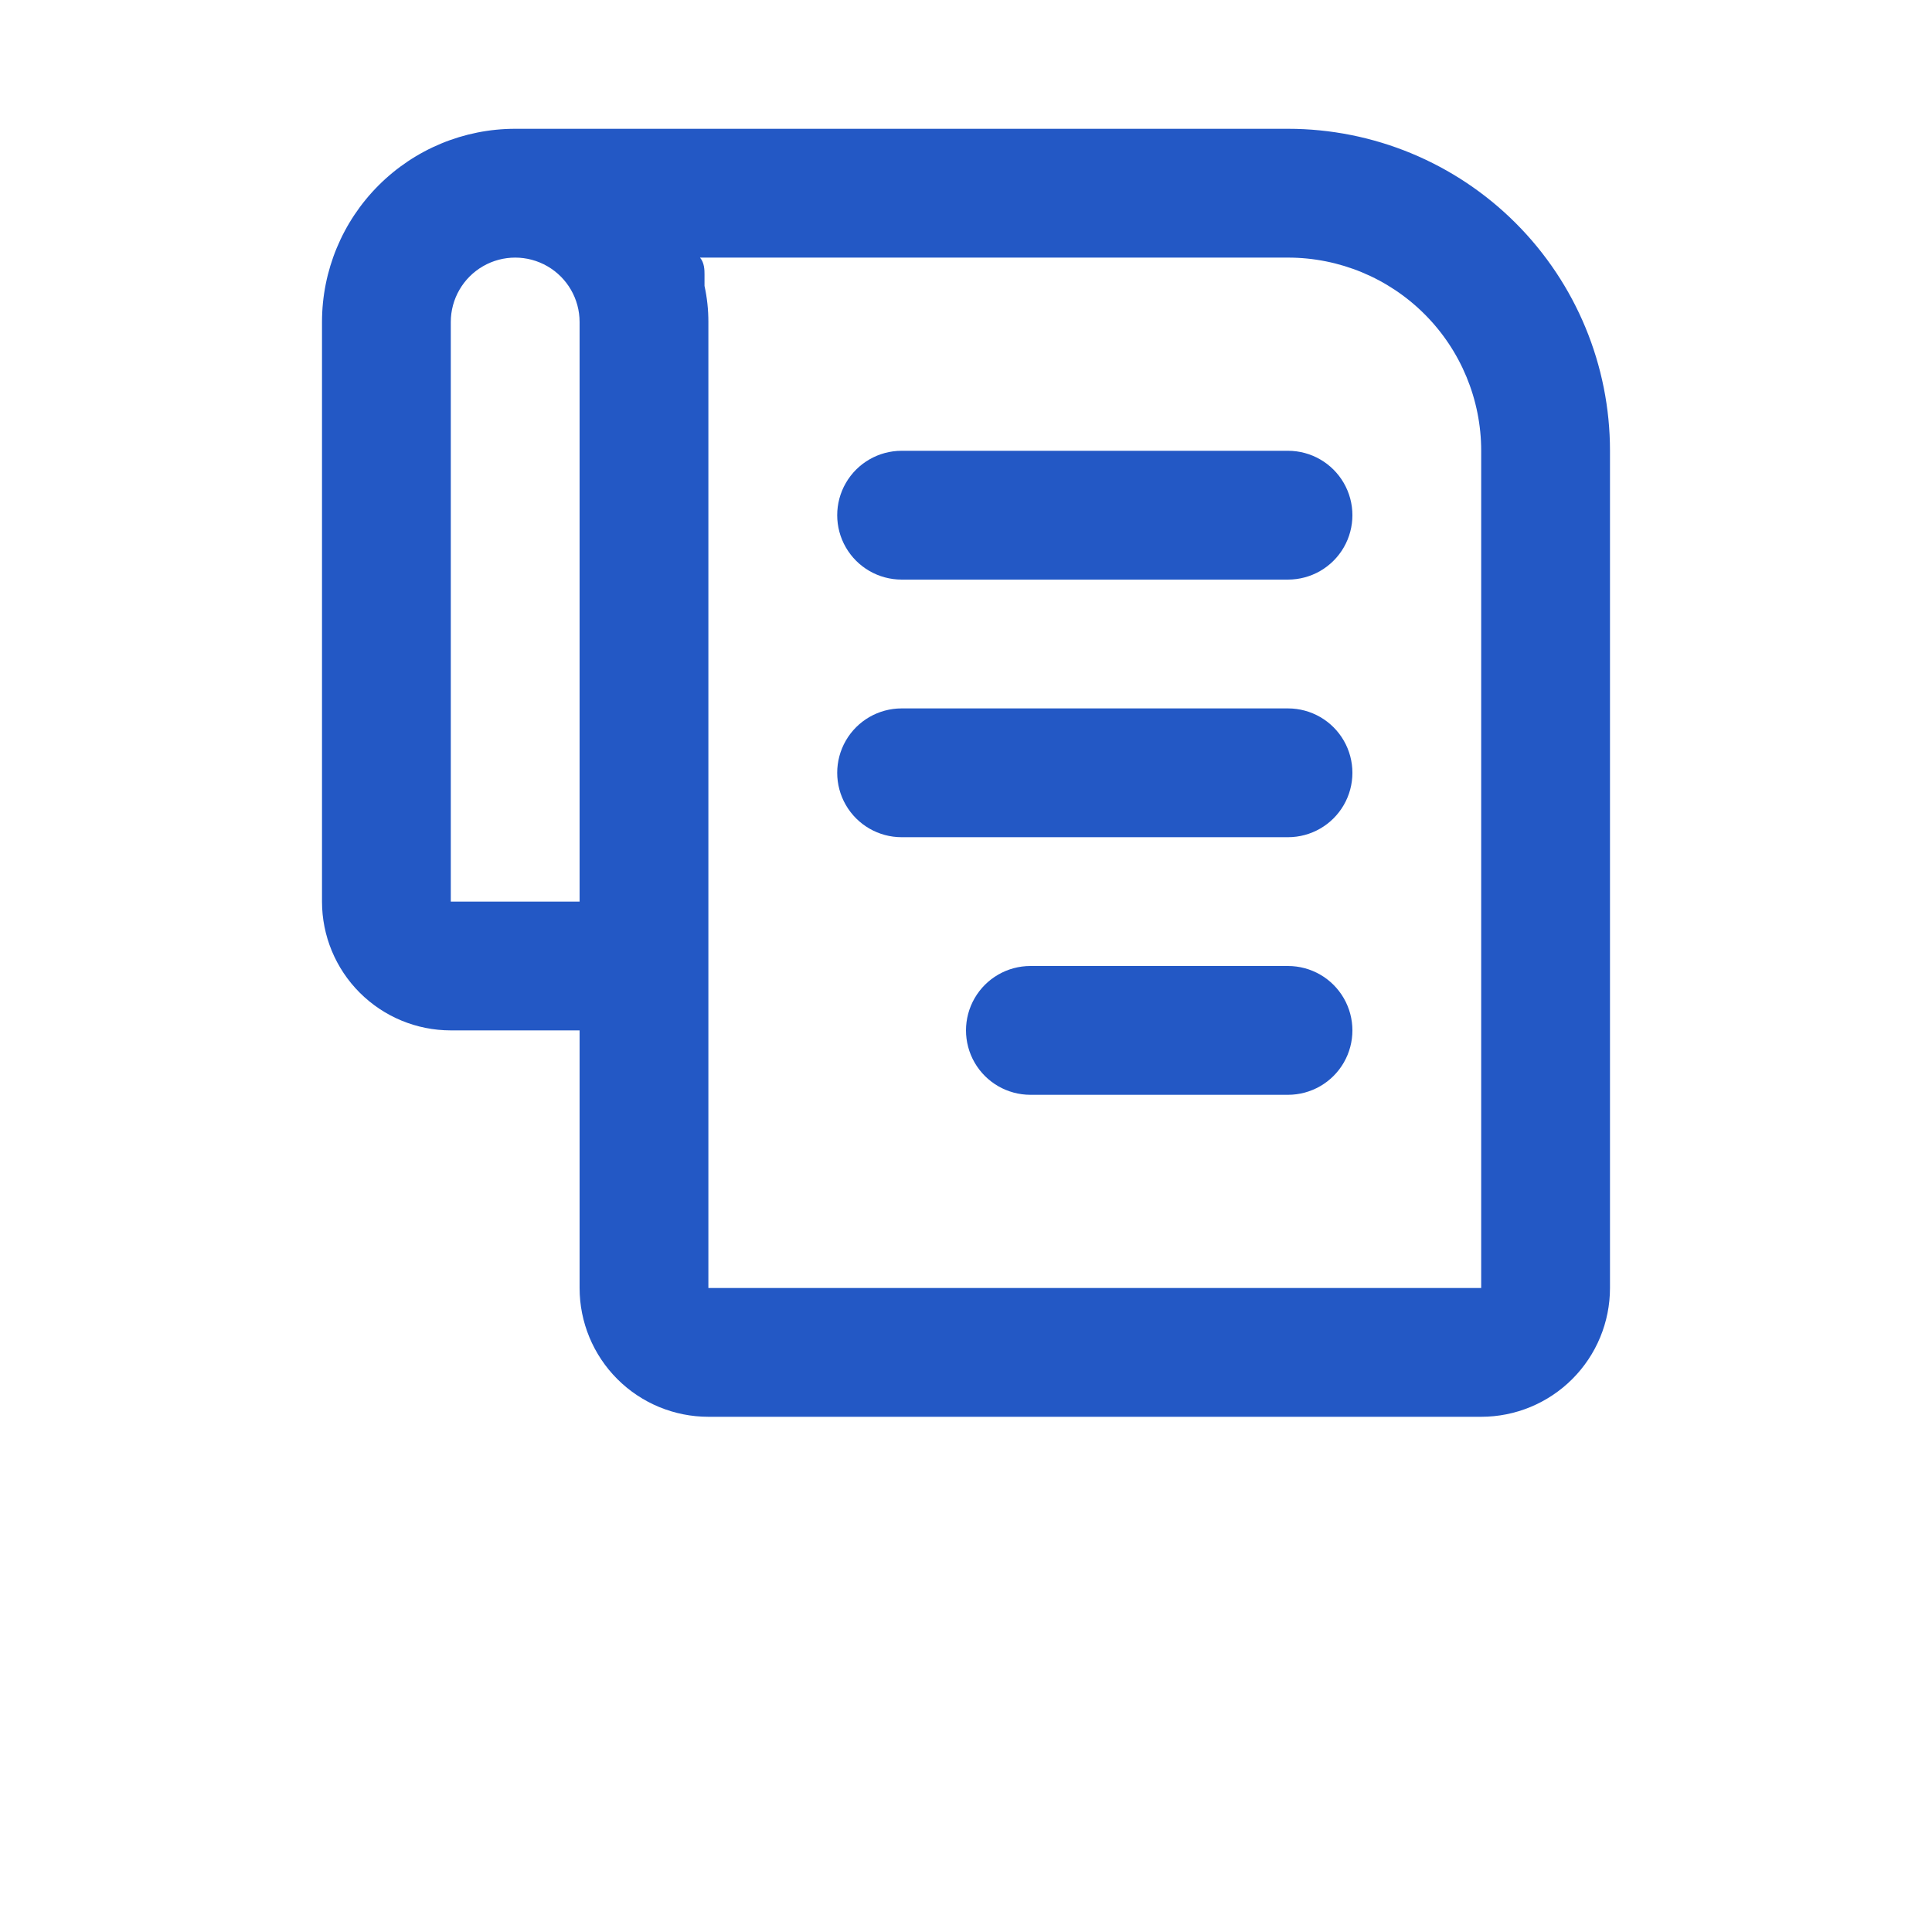 <?xml version="1.0" encoding="UTF-8"?>
<svg width="700pt" height="700pt" version="1.1" viewBox="0 0 700 700" xmlns="http://www.w3.org/2000/svg">
 <g>
  <path fill="#2358c5" d="m583.33 163.33c0-30.941-12.289-60.617-34.168-82.496-21.879-21.879-51.555-34.168-82.496-34.168h-280c-18.566 0-36.371 7.375-49.5 20.5-13.125 13.129-20.5 30.934-20.5 49.5v210c0 12.375 4.914 24.246 13.668 32.996 8.75 8.754 20.621 13.668 32.996 13.668h46.668v93.336c0 12.375 4.918 24.246 13.668 32.996 8.754 8.754 20.621 13.668 33 13.668h280c12.375 0 24.246-4.914 32.996-13.668 8.754-8.75 13.668-20.621 13.668-32.996zm-420 163.34v-210c0-8.336 4.449-16.039 11.668-20.207 7.219-4.168 16.113-4.168 23.332 0 7.219 4.168 11.668 11.871 11.668 20.207v210zm373.33 140h-280v-350c0.008-4.394-0.461-8.777-1.402-13.066v-4.199c0-1.398 0-4.199-1.633-6.066l213.04-0.004c18.562 0 36.367 7.375 49.496 20.504 13.129 13.129 20.504 30.934 20.504 49.496z"/>
  <path fill="#2358c5" d="m466.67 350h-93.336c-8.336 0-16.039 4.449-20.207 11.668s-4.168 16.113 0 23.332 11.871 11.668 20.207 11.668h93.336c8.336 0 16.039-4.449 20.207-11.668s4.168-16.113 0-23.332-11.871-11.668-20.207-11.668z"/>
  <path fill="#2358c5" d="m466.67 256.67h-140c-8.336 0-16.039 4.445-20.207 11.664-4.168 7.219-4.168 16.117 0 23.336 4.168 7.219 11.871 11.664 20.207 11.664h140c8.336 0 16.039-4.445 20.207-11.664s4.168-16.117 0-23.336-11.871-11.664-20.207-11.664z"/>
  <path fill="#2358c5" d="m466.67 163.33h-140c-8.336 0-16.039 4.449-20.207 11.668-4.168 7.219-4.168 16.113 0 23.332 4.168 7.219 11.871 11.668 20.207 11.668h140c8.336 0 16.039-4.449 20.207-11.668s4.168-16.113 0-23.332-11.871-11.668-20.207-11.668z"/>
 </g>
</svg>
